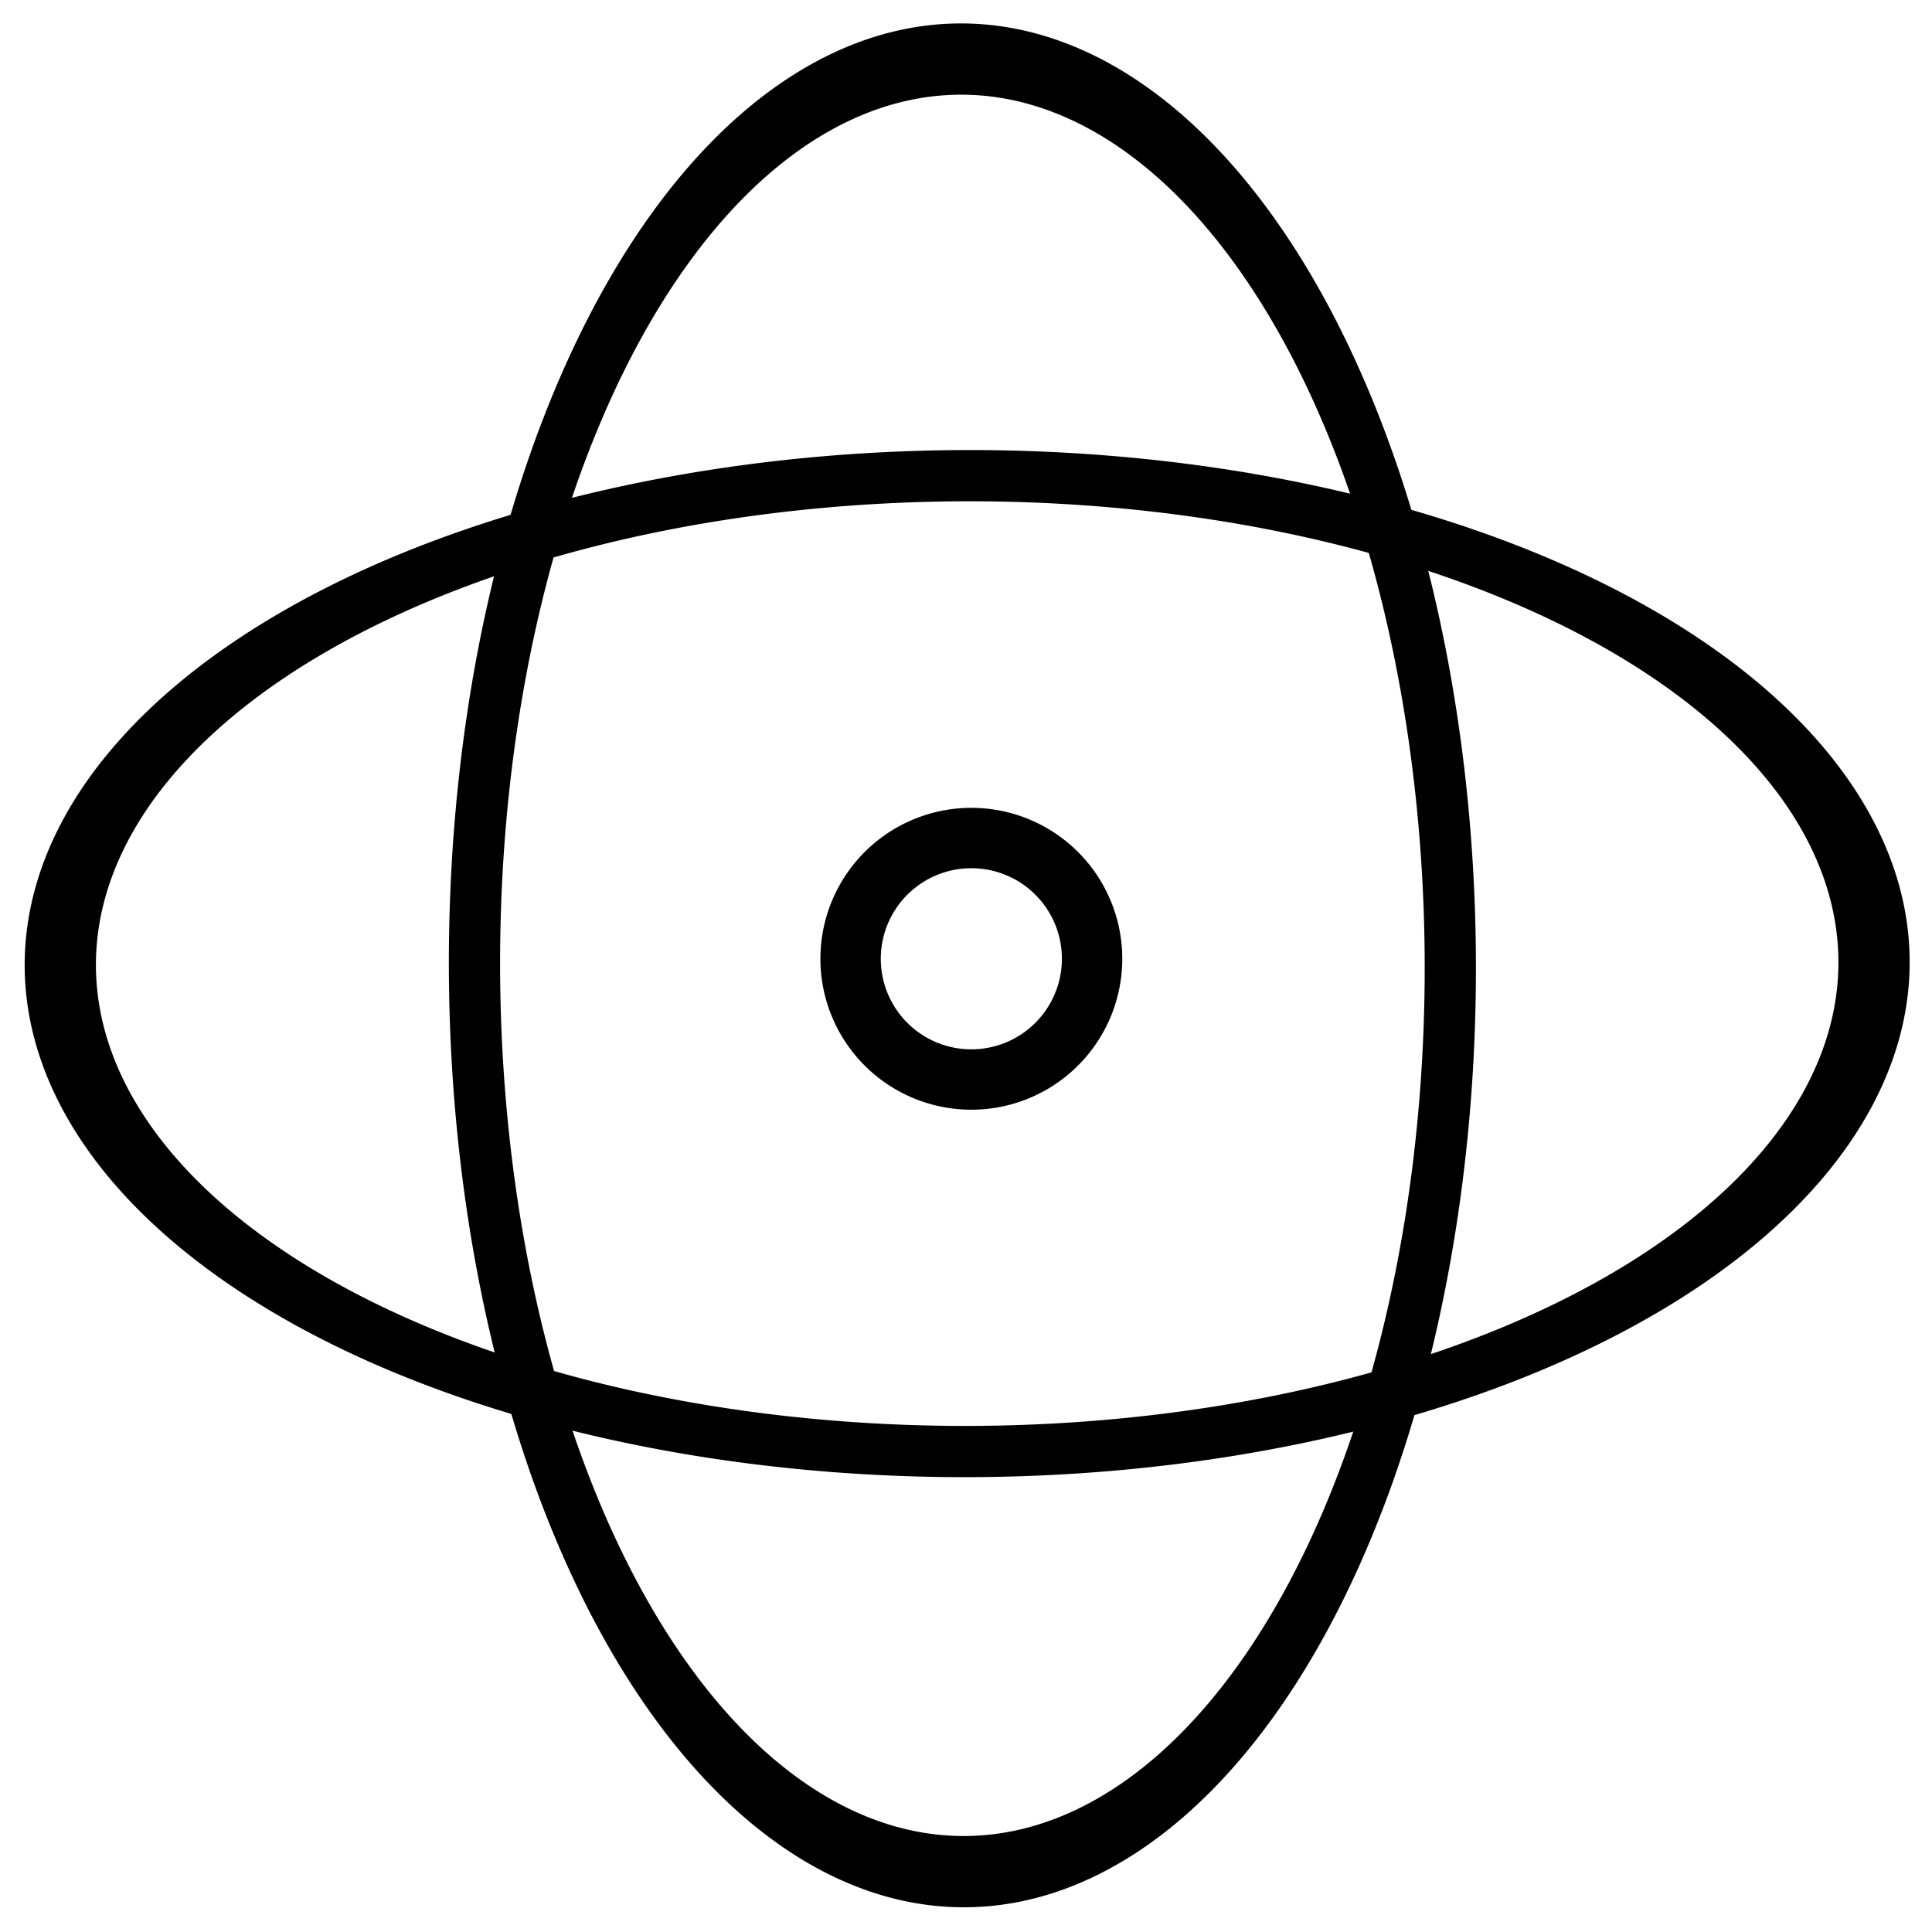 <?xml version="1.0" encoding="UTF-8" standalone="no"?>
<svg
   xmlns:dc="http://purl.org/dc/elements/1.1/"
   xmlns:cc="http://creativecommons.org/ns#"
   xmlns:rdf="http://www.w3.org/1999/02/22-rdf-syntax-ns#"
   xmlns:svg="http://www.w3.org/2000/svg"
   xmlns="http://www.w3.org/2000/svg"
   xmlns:sodipodi="http://sodipodi.sourceforge.net/DTD/sodipodi-0.dtd"
   xmlns:inkscape="http://www.inkscape.org/namespaces/inkscape"
   version="1.0"
   id="Layer_1"
   x="0px"
   y="0px"
   width="64px"
   height="64px"
   viewBox="0 0 64 64"
   enable-background="new 0 0 64 64"
   xml:space="preserve"
   inkscape:version="1.0.1 (3bc2e813f5, 2020-09-07)"
   sodipodi:docname="default.svg"
   inkscape:export-filename="C:\Projects\threecad\web\css\images\orbit.png"
   inkscape:export-xdpi="45"
   inkscape:export-ydpi="45"><defs
     id="defs3007" /><sodipodi:namedview
     pagecolor="#ffffff"
     bordercolor="#666666"
     borderopacity="1"
     objecttolerance="10"
     gridtolerance="10"
     guidetolerance="10"
     inkscape:pageopacity="0"
     inkscape:pageshadow="2"
     inkscape:window-width="1920"
     inkscape:window-height="948"
     id="namedview3005"
     showgrid="true"
     inkscape:zoom="11.291611"
     inkscape:cx="32.467678"
     inkscape:cy="30.968933"
     inkscape:window-x="0"
     inkscape:window-y="27"
     inkscape:window-maximized="1"
     inkscape:current-layer="Layer_1"
     inkscape:snap-global="true"
     inkscape:document-rotation="0"><inkscape:grid
       type="xygrid"
       id="grid3011" /></sodipodi:namedview><path
     sodipodi:type="arc"
     style="fill:none;stroke:#000000;stroke-width:0.531;stroke-linecap:round;stroke-linejoin:miter;stroke-miterlimit:4;stroke-dasharray:none;stroke-dashoffset:0;stroke-opacity:1"
     id="path3019"
     sodipodi:cx="29.5"
     sodipodi:cy="33"
     sodipodi:rx="6.7582603"
     sodipodi:ry="5.0573225"
     d="m 23.302,30.984 a 6.758,5.057 0 0 1 8.891,-2.623 6.758,5.057 0 0 1 3.506,6.653 6.758,5.057 0 0 1 -8.889,2.625 6.758,5.057 0 0 1 -3.51,-6.652"
     sodipodi:start="3.5515973"
     sodipodi:end="3.5508175"
     transform="matrix(4.445,0,-0.016,3.196,-98.561,-73.546)"
     sodipodi:arc-type="arc"
     sodipodi:open="true" /><path
     sodipodi:type="arc"
     style="fill:none;stroke:#000000;stroke-width:0.531;stroke-linecap:round;stroke-linejoin:miter;stroke-miterlimit:4;stroke-dasharray:none;stroke-dashoffset:0;stroke-opacity:1"
     id="path3019-1"
     sodipodi:cx="29.5"
     sodipodi:cy="33"
     sodipodi:rx="6.7541227"
     sodipodi:ry="5.0573225"
     d="m 23.306,30.984 a 6.754,5.057 0 0 1 8.886,-2.622 6.754,5.057 0 0 1 3.503,6.653 6.754,5.057 0 0 1 -8.885,2.624 6.754,5.057 0 0 1 -3.505,-6.653"
     sodipodi:start="3.5515973"
     sodipodi:end="3.5512414"
     sodipodi:open="true"
     transform="matrix(0,-4.445,3.196,0.016,-73.588,162.579)"
     sodipodi:arc-type="arc" /><path
     sodipodi:type="arc"
     style="fill:none;stroke:#000000;stroke-width:2;stroke-linecap:round;stroke-linejoin:miter;stroke-miterlimit:4;stroke-dasharray:none;stroke-dashoffset:0;stroke-opacity:1"
     id="path3813"
     sodipodi:cx="32"
     sodipodi:cy="33"
     sodipodi:rx="4"
     sodipodi:ry="4"
     d="m 28.332,31.406 a 4,4 0 0 1 5.258,-2.076 4,4 0 0 1 2.082,5.256 4,4 0 0 1 -5.253,2.089 4,4 0 0 1 -2.095,-5.251"
     sodipodi:start="3.5515973"
     sodipodi:end="3.5467138"
     sodipodi:open="true"
     transform="translate(0.177,-1.24)"
     sodipodi:arc-type="arc" /></svg>
